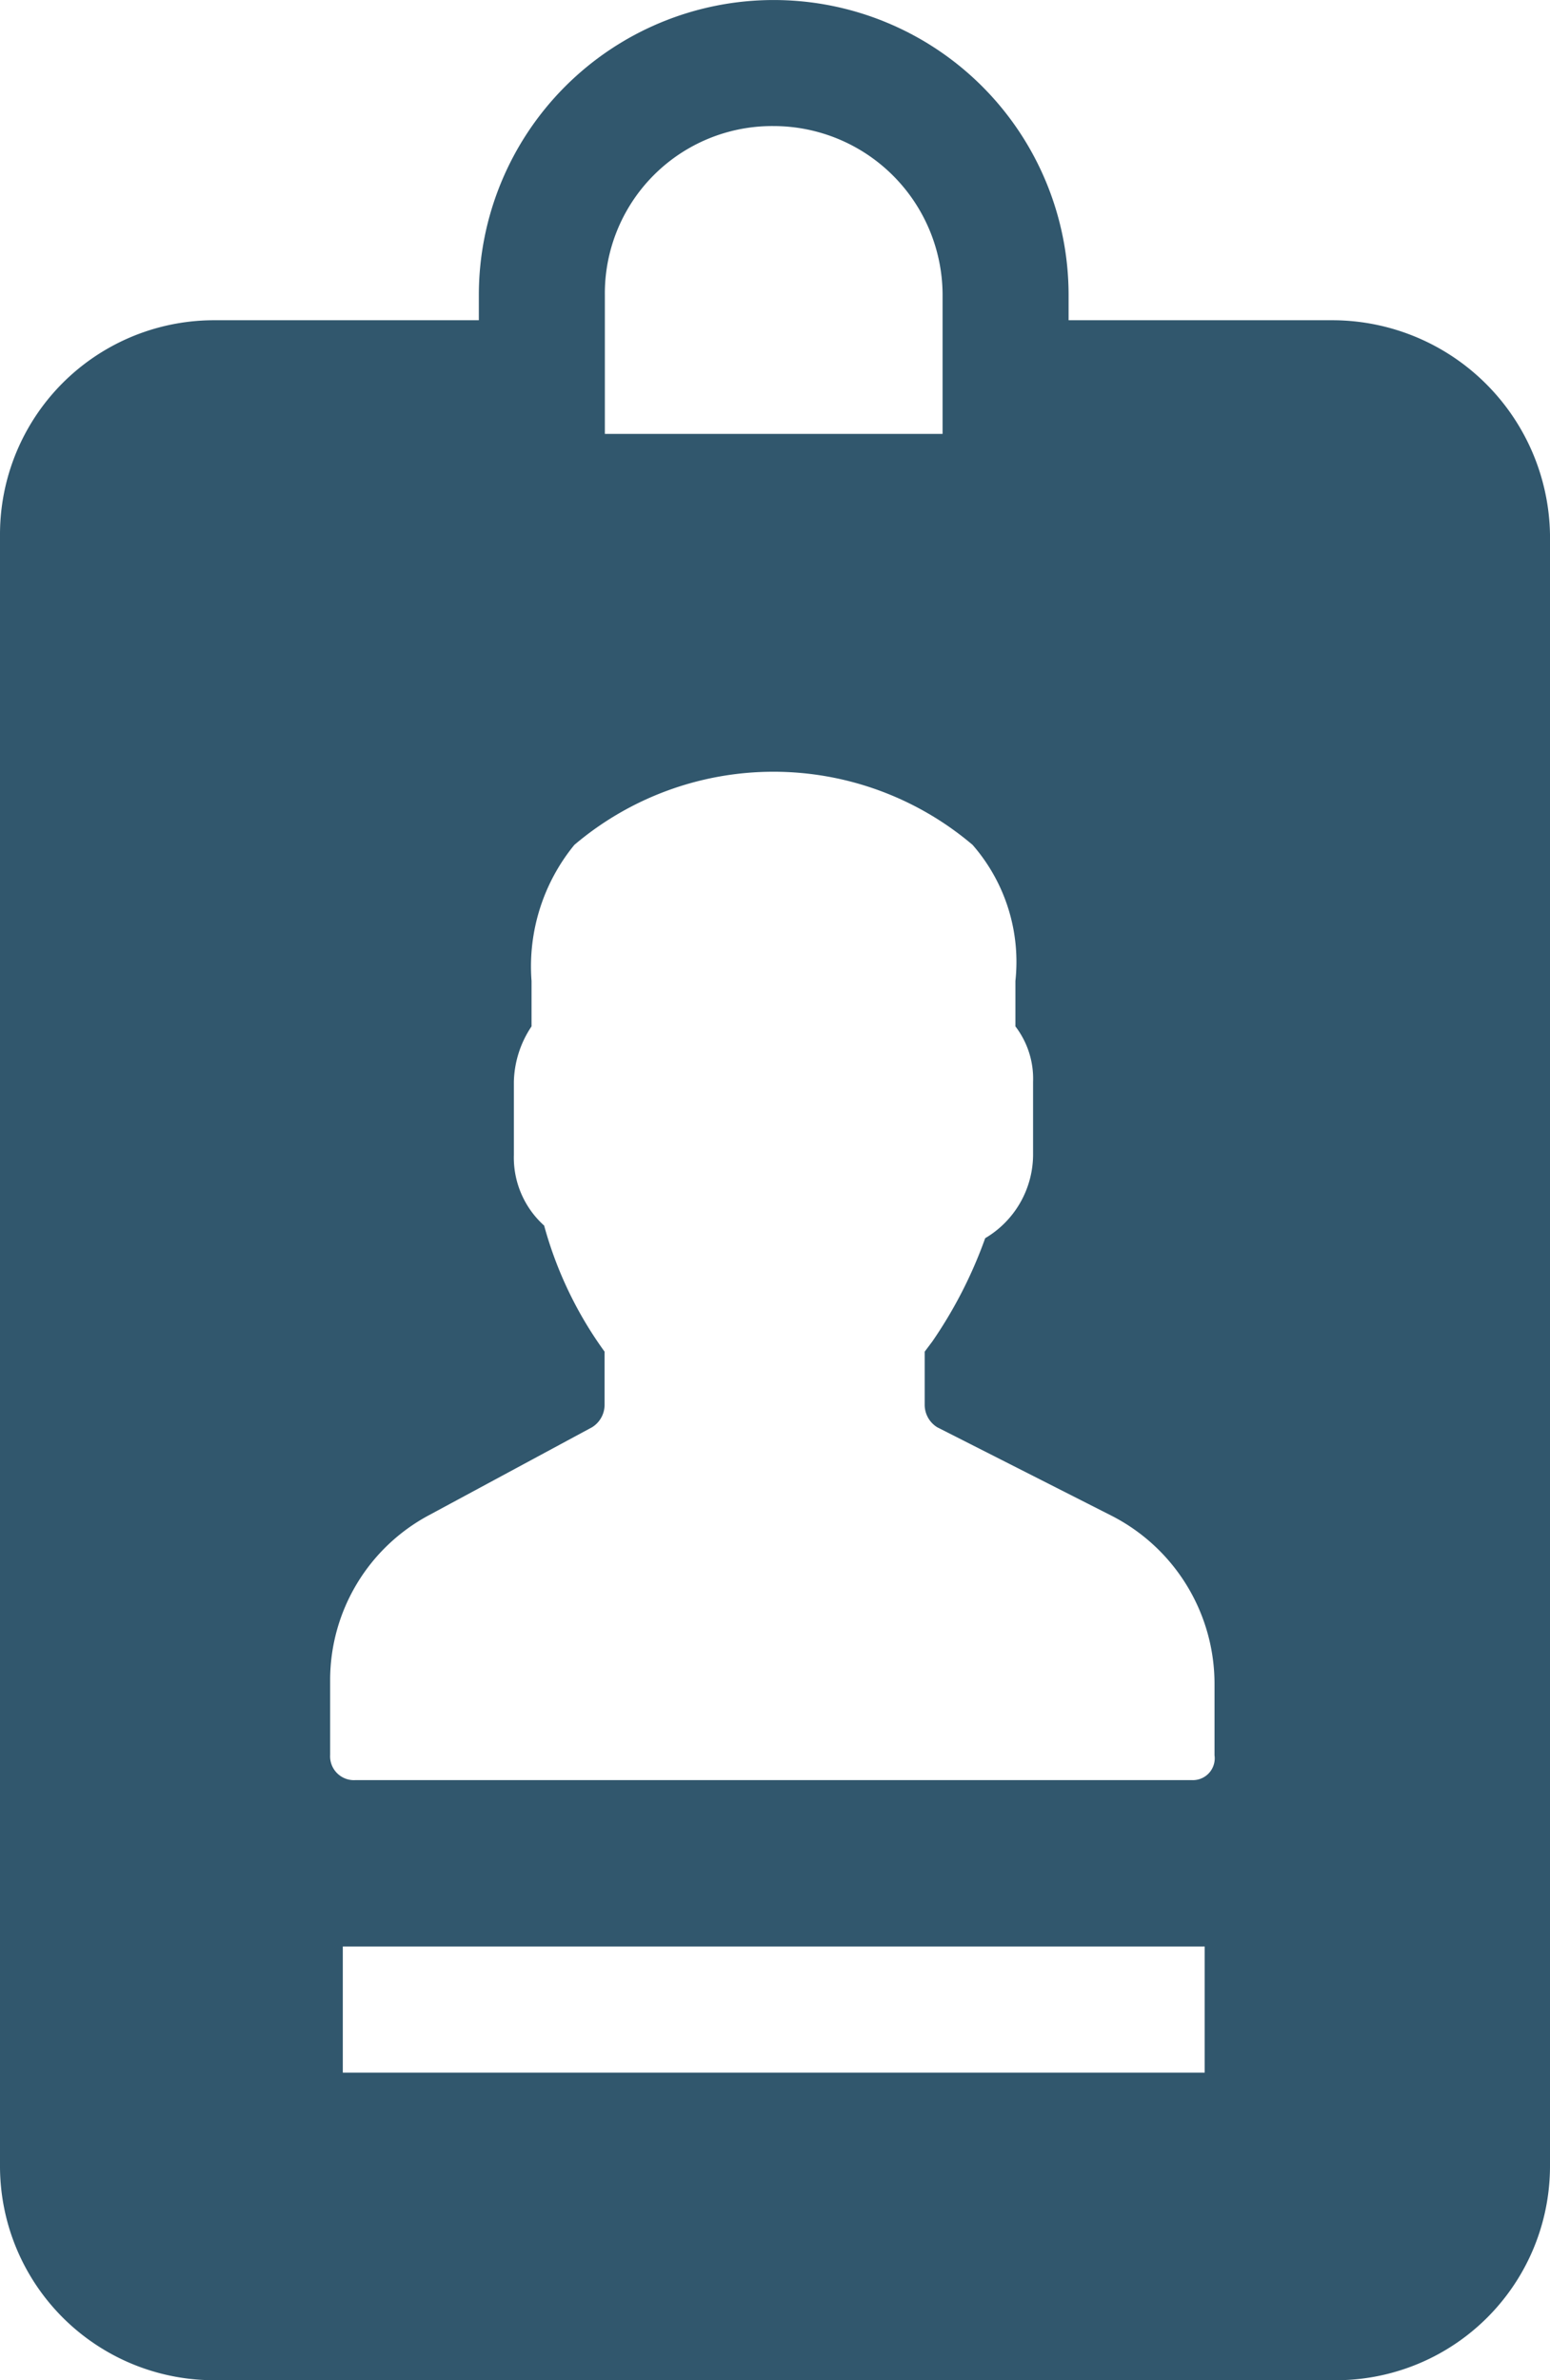 <svg xmlns="http://www.w3.org/2000/svg" width="28.414" height="43.614" viewBox="0 0 28.414 43.614"><g transform="translate(-845.747 -987.142)"><path d="M870.188,993.01h-4.852v-.462a5.405,5.405,0,1,0-10.811,0v.462h-4.851a3.924,3.924,0,0,0-3.927,3.927v29.892a3.924,3.924,0,0,0,3.927,3.927h20.56a3.924,3.924,0,0,0,3.927-3.927V996.937A3.993,3.993,0,0,0,870.188,993.01Zm-10.257-3.558a3.1,3.1,0,0,1,3.095,3.1v2.541h-6.191v-2.541A3.067,3.067,0,0,1,859.931,989.452Zm7.9,35.668h-15.8v-2.311h15.8Zm-.231-5.36H852.261a.437.437,0,0,1-.462-.462v-1.386a3.426,3.426,0,0,1,1.8-3l3-1.617a.484.484,0,0,0,.231-.416v-.97a7.12,7.12,0,0,1-1.108-2.31,1.676,1.676,0,0,1-.555-1.294v-1.34a1.894,1.894,0,0,1,.324-1.016v-.832a3.515,3.515,0,0,1,.785-2.494,5.641,5.641,0,0,1,7.3,0,3.257,3.257,0,0,1,.785,2.494v.832a1.575,1.575,0,0,1,.324,1.016v1.34a1.784,1.784,0,0,1-.878,1.525,8.184,8.184,0,0,1-.97,1.894l-.139.185v.97a.484.484,0,0,0,.231.416l3.188,1.617a3.46,3.46,0,0,1,1.894,3.1v1.293A.4.4,0,0,1,867.6,1019.76Z" fill="#31576d"/></g></svg>